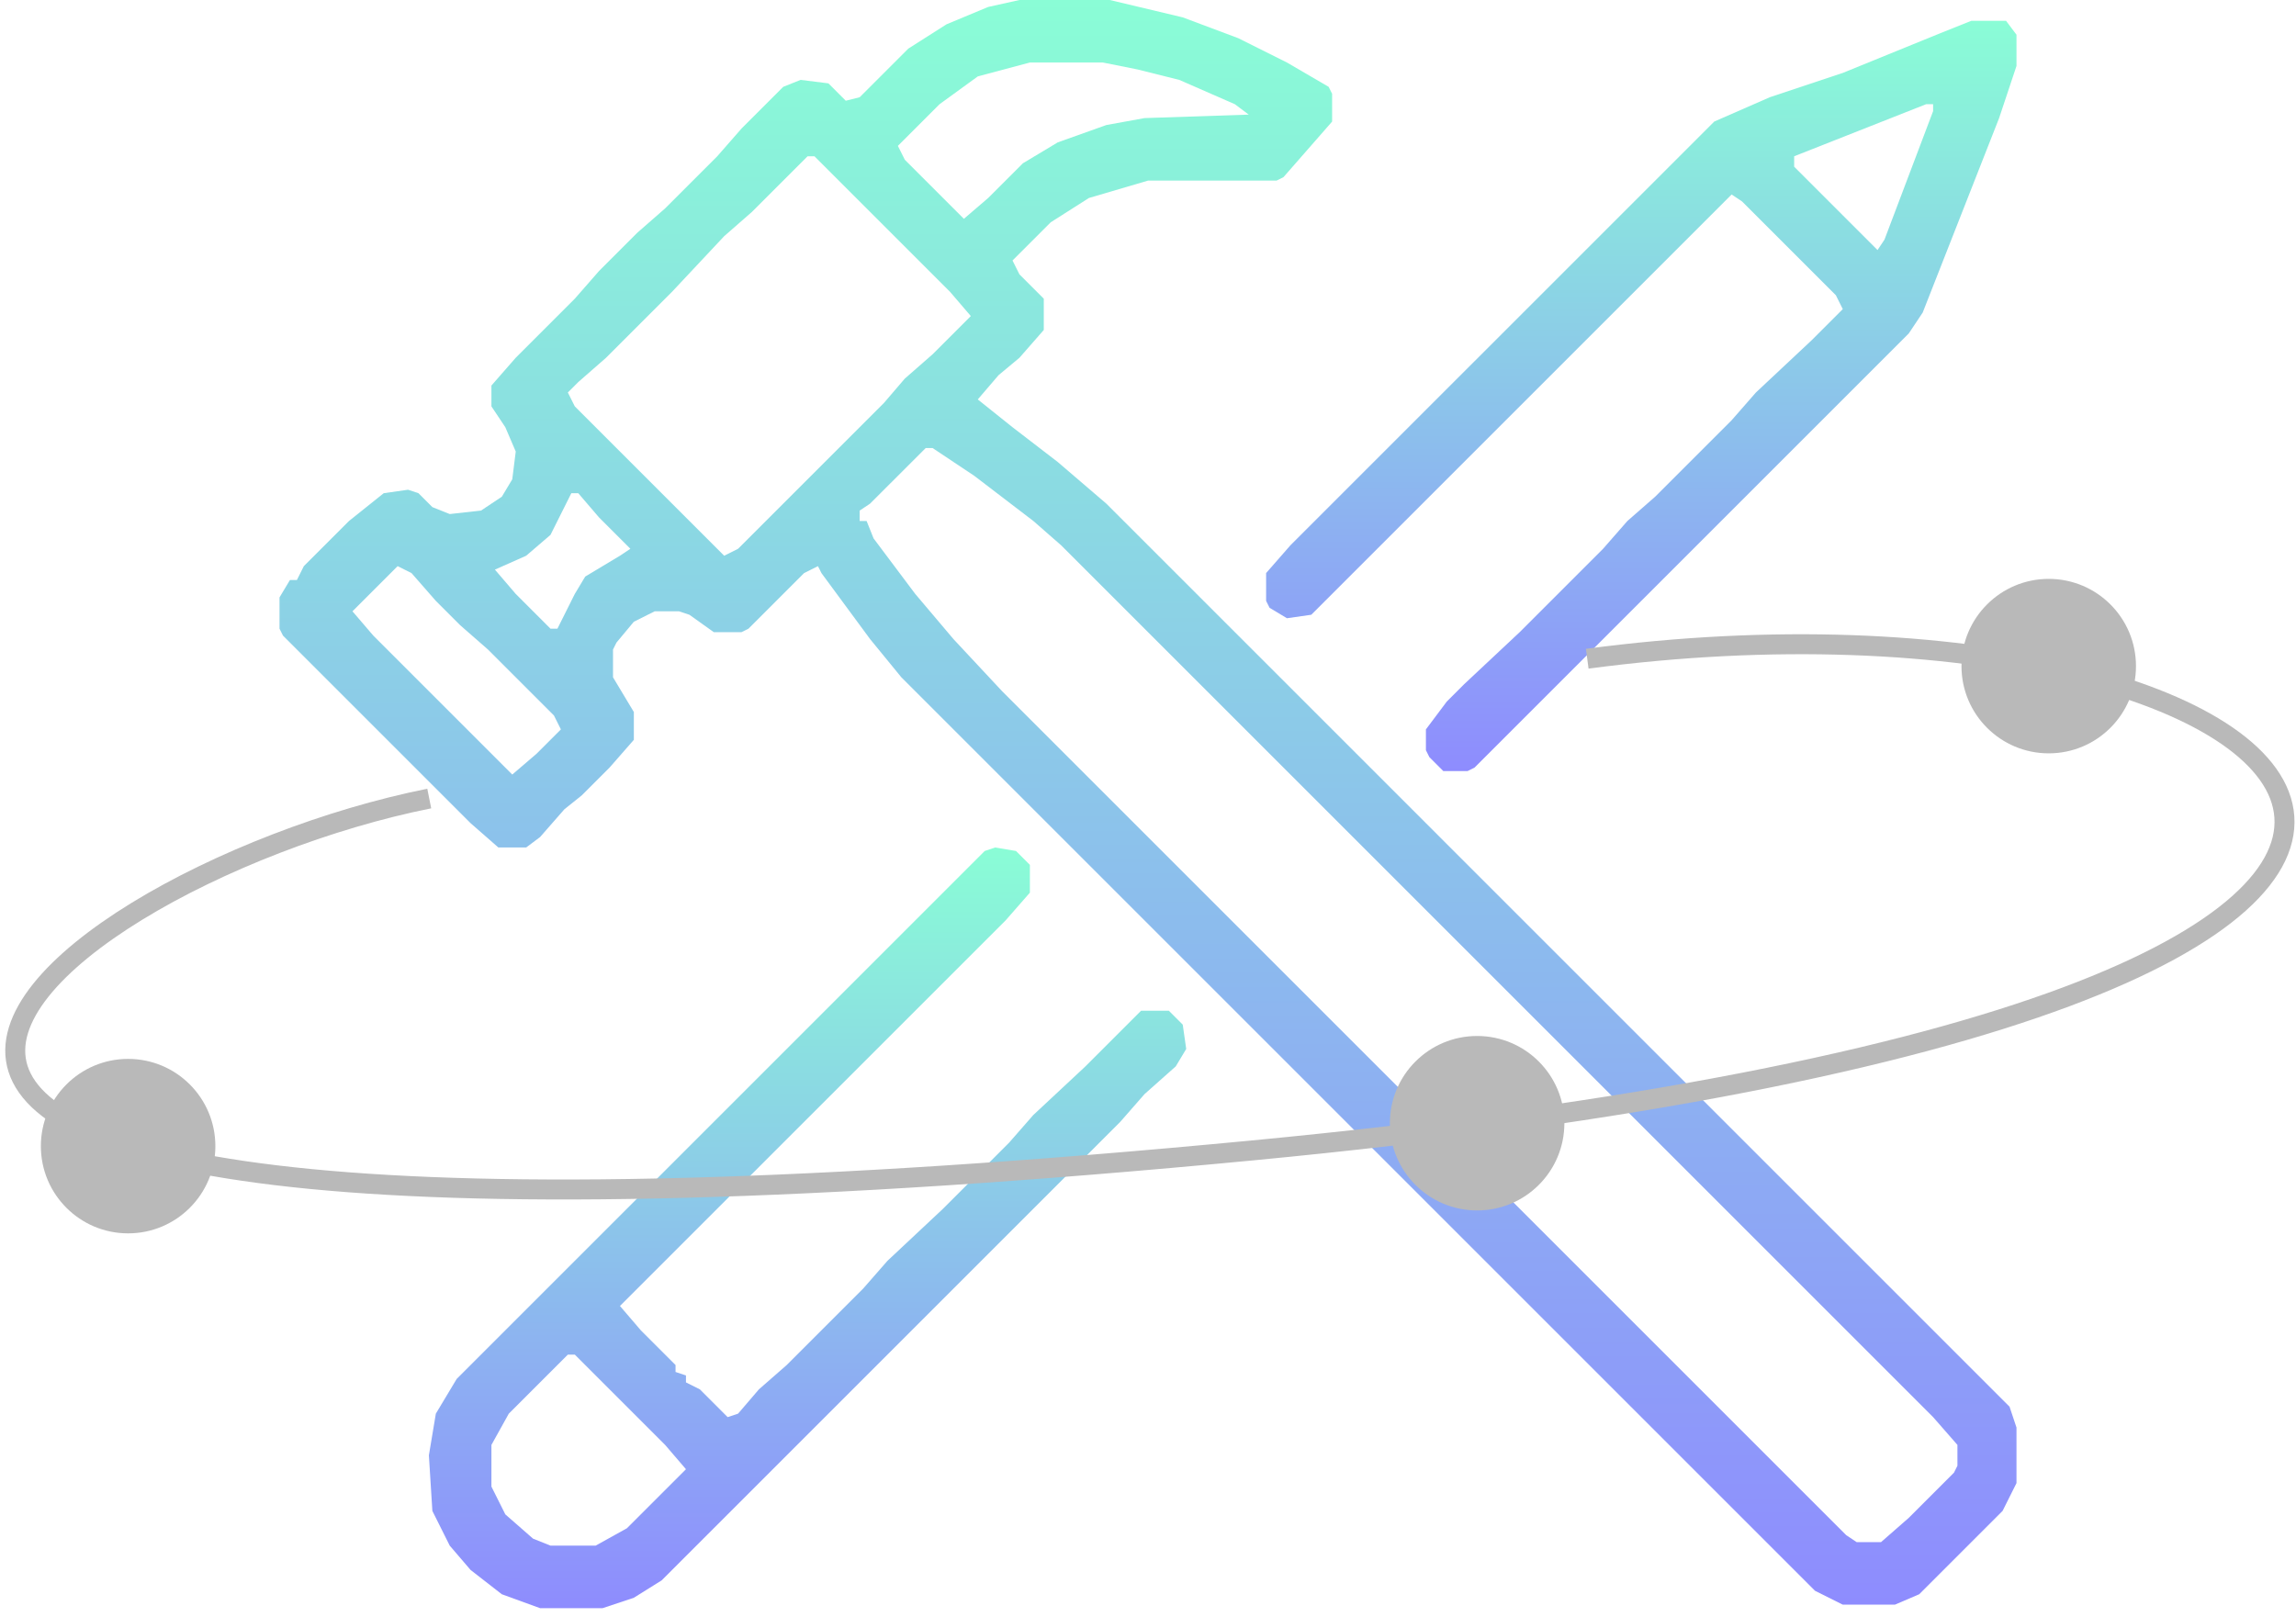 <svg width="115" height="81" viewBox="0 0 115 81" fill="none" xmlns="http://www.w3.org/2000/svg">
<path d="M51.062 0H55.586L59.24 0.87L62.024 1.914L64.46 3.132L66.548 4.35L66.722 4.698V6.09L65.504 7.482L64.286 8.874L63.938 9.048H57.5L54.542 9.918L52.628 11.136L50.714 13.05L51.062 13.746L52.28 14.964V16.53L51.062 17.922L50.018 18.792L48.974 20.01L50.714 21.402L52.976 23.142L55.412 25.23L100.652 70.47L101 71.514V74.298L100.304 75.69L96.128 79.866L94.91 80.388H92.3L90.908 79.692L45.146 33.93L43.58 32.016L41.144 28.71L40.97 28.362L40.274 28.71L37.49 31.494L37.142 31.668H35.75L34.532 30.798L34.01 30.624H32.792L31.748 31.146L30.878 32.19L30.704 32.538V33.93L31.748 35.67V37.062L30.53 38.454L29.138 39.846L28.268 40.542L27.05 41.934L26.354 42.456H24.962L23.57 41.238L14.174 31.842L14 31.494V29.928L14.522 29.058H14.87L15.218 28.362L17.48 26.1L19.22 24.708L20.438 24.534L20.96 24.708L21.656 25.404L22.526 25.752L24.092 25.578L25.136 24.882L25.658 24.012L25.832 22.62L25.31 21.402L24.614 20.358V19.314L25.832 17.922L28.79 14.964L30.008 13.572L31.922 11.658L33.314 10.44L35.924 7.83L37.142 6.438L39.23 4.35L40.1 4.002L41.492 4.176L42.362 5.046L43.058 4.872L45.494 2.436L47.408 1.218L49.496 0.348L51.062 0ZM51.584 3.132L48.974 3.828L47.06 5.22L44.972 7.308L45.32 8.004L48.278 10.962L49.496 9.918L51.236 8.178L52.976 7.134L55.412 6.264L57.326 5.916L62.546 5.742L61.85 5.22L59.066 4.002L56.978 3.48L55.238 3.132H51.584ZM40.448 7.83L37.664 10.614L36.272 11.832L33.662 14.616L30.356 17.922L28.964 19.14L28.442 19.662L28.79 20.358L36.272 27.84L36.968 27.492L39.752 24.708L40.622 23.838L44.276 20.184L45.32 18.966L46.712 17.748L48.626 15.834L47.582 14.616L40.796 7.83H40.448ZM46.364 22.446L43.58 25.23L43.058 25.578V26.1H43.406L43.754 26.97L45.842 29.754L47.756 32.016L50.192 34.626L92.474 76.908L92.996 77.256H94.214L95.606 76.038L97.868 73.776L98.042 73.428V72.384L96.824 70.992L53.15 27.318L51.758 26.1L48.8 23.838L46.712 22.446H46.364ZM28.616 24.708L27.572 26.796L26.354 27.84L24.788 28.536L25.832 29.754L27.572 31.494H27.92L28.79 29.754L29.312 28.884L31.052 27.84L31.574 27.492L30.008 25.926L28.964 24.708H28.616ZM19.916 28.362L17.654 30.624L18.698 31.842L25.658 38.802L26.876 37.758L28.094 36.54L27.746 35.844L24.44 32.538L23.048 31.32L21.83 30.102L20.612 28.71L19.916 28.362Z" fill="url(#paint0_linear_1_10607)"/>
<path d="M49.844 42.457L50.888 42.631L51.584 43.327V44.719L50.366 46.111L31.052 65.425L32.096 66.643L33.836 68.383V68.731L34.358 68.905V69.253L35.054 69.601L36.446 70.993L36.968 70.819L38.012 69.601L39.404 68.383L43.232 64.555L44.45 63.163L47.234 60.553L50.54 57.247L51.758 55.855L54.368 53.419L57.152 50.635H58.544L59.24 51.331L59.414 52.549L58.892 53.419L57.326 54.811L56.108 56.203L50.714 61.597L49.844 62.467L43.406 68.905L42.536 69.775L36.272 76.039L35.402 76.909L33.14 79.171L31.748 80.041L30.182 80.563H27.05L25.136 79.867L23.57 78.649L22.526 77.431L21.656 75.691L21.482 72.907L21.83 70.819L22.874 69.079L49.322 42.631L49.844 42.457ZM28.442 67.861L25.484 70.819L24.614 72.385V74.473L25.31 75.865L26.702 77.083L27.572 77.431H29.834L31.4 76.561L34.358 73.603L33.314 72.385L28.79 67.861H28.442Z" fill="url(#paint1_linear_1_10607)"/>
<path d="M98.738 1.043H100.478L101 1.739V3.305L100.13 5.915L98.216 10.787L96.302 15.659L95.606 16.703L94.214 18.095L93.344 18.965L86.906 25.403L86.036 26.273L79.772 32.537L78.902 33.407L73.856 38.453L73.508 38.627H72.29L71.594 37.931L71.42 37.583V36.539L72.464 35.147L73.334 34.277L76.118 31.667L79.424 28.361L80.294 27.491L81.512 26.099L82.904 24.881L86.732 21.053L87.95 19.661L90.734 17.051L92.3 15.485L91.952 14.789L87.254 10.091L86.732 9.743L65.678 30.797L64.46 30.971L63.59 30.449L63.416 30.101V28.709L64.634 27.317L85.862 6.089L88.646 4.871L92.3 3.653L96.998 1.739L98.738 1.043ZM96.476 5.219L89.864 7.829V8.351L94.04 12.527L94.388 12.005L96.824 5.567V5.219H96.476Z" fill="url(#paint2_linear_1_10607)"/>
<path d="M21.5 40.004C1.459 44.012 -27.132 66.222 62.743 57.631C140.618 50.187 117 28 79.5 33" stroke="#B9B9B9"/>
<circle cx="6.417" cy="57.417" r="4.37" fill="#B9B9B9"/>
<circle cx="73.985" cy="56.269" r="4.37" fill="#B9B9B9"/>
<circle cx="102.615" cy="33.37" r="4.37" fill="#B9B9B9"/>
<defs>
<linearGradient id="paint0_linear_1_10607" x1="57.5" y1="0" x2="57.5" y2="80.388" gradientUnits="userSpaceOnUse">
<stop stop-color="#8AFDD6"/>
<stop offset="1" stop-color="#8E8CFE"/>
</linearGradient>
<linearGradient id="paint1_linear_1_10607" x1="40.448" y1="42.457" x2="40.448" y2="80.563" gradientUnits="userSpaceOnUse">
<stop stop-color="#8AFDD6"/>
<stop offset="1" stop-color="#8E8CFE"/>
</linearGradient>
<linearGradient id="paint2_linear_1_10607" x1="82.208" y1="1.043" x2="82.208" y2="38.627" gradientUnits="userSpaceOnUse">
<stop stop-color="#8AFDD6"/>
<stop offset="1" stop-color="#8E8CFE"/>
</linearGradient>
</defs>
</svg>
